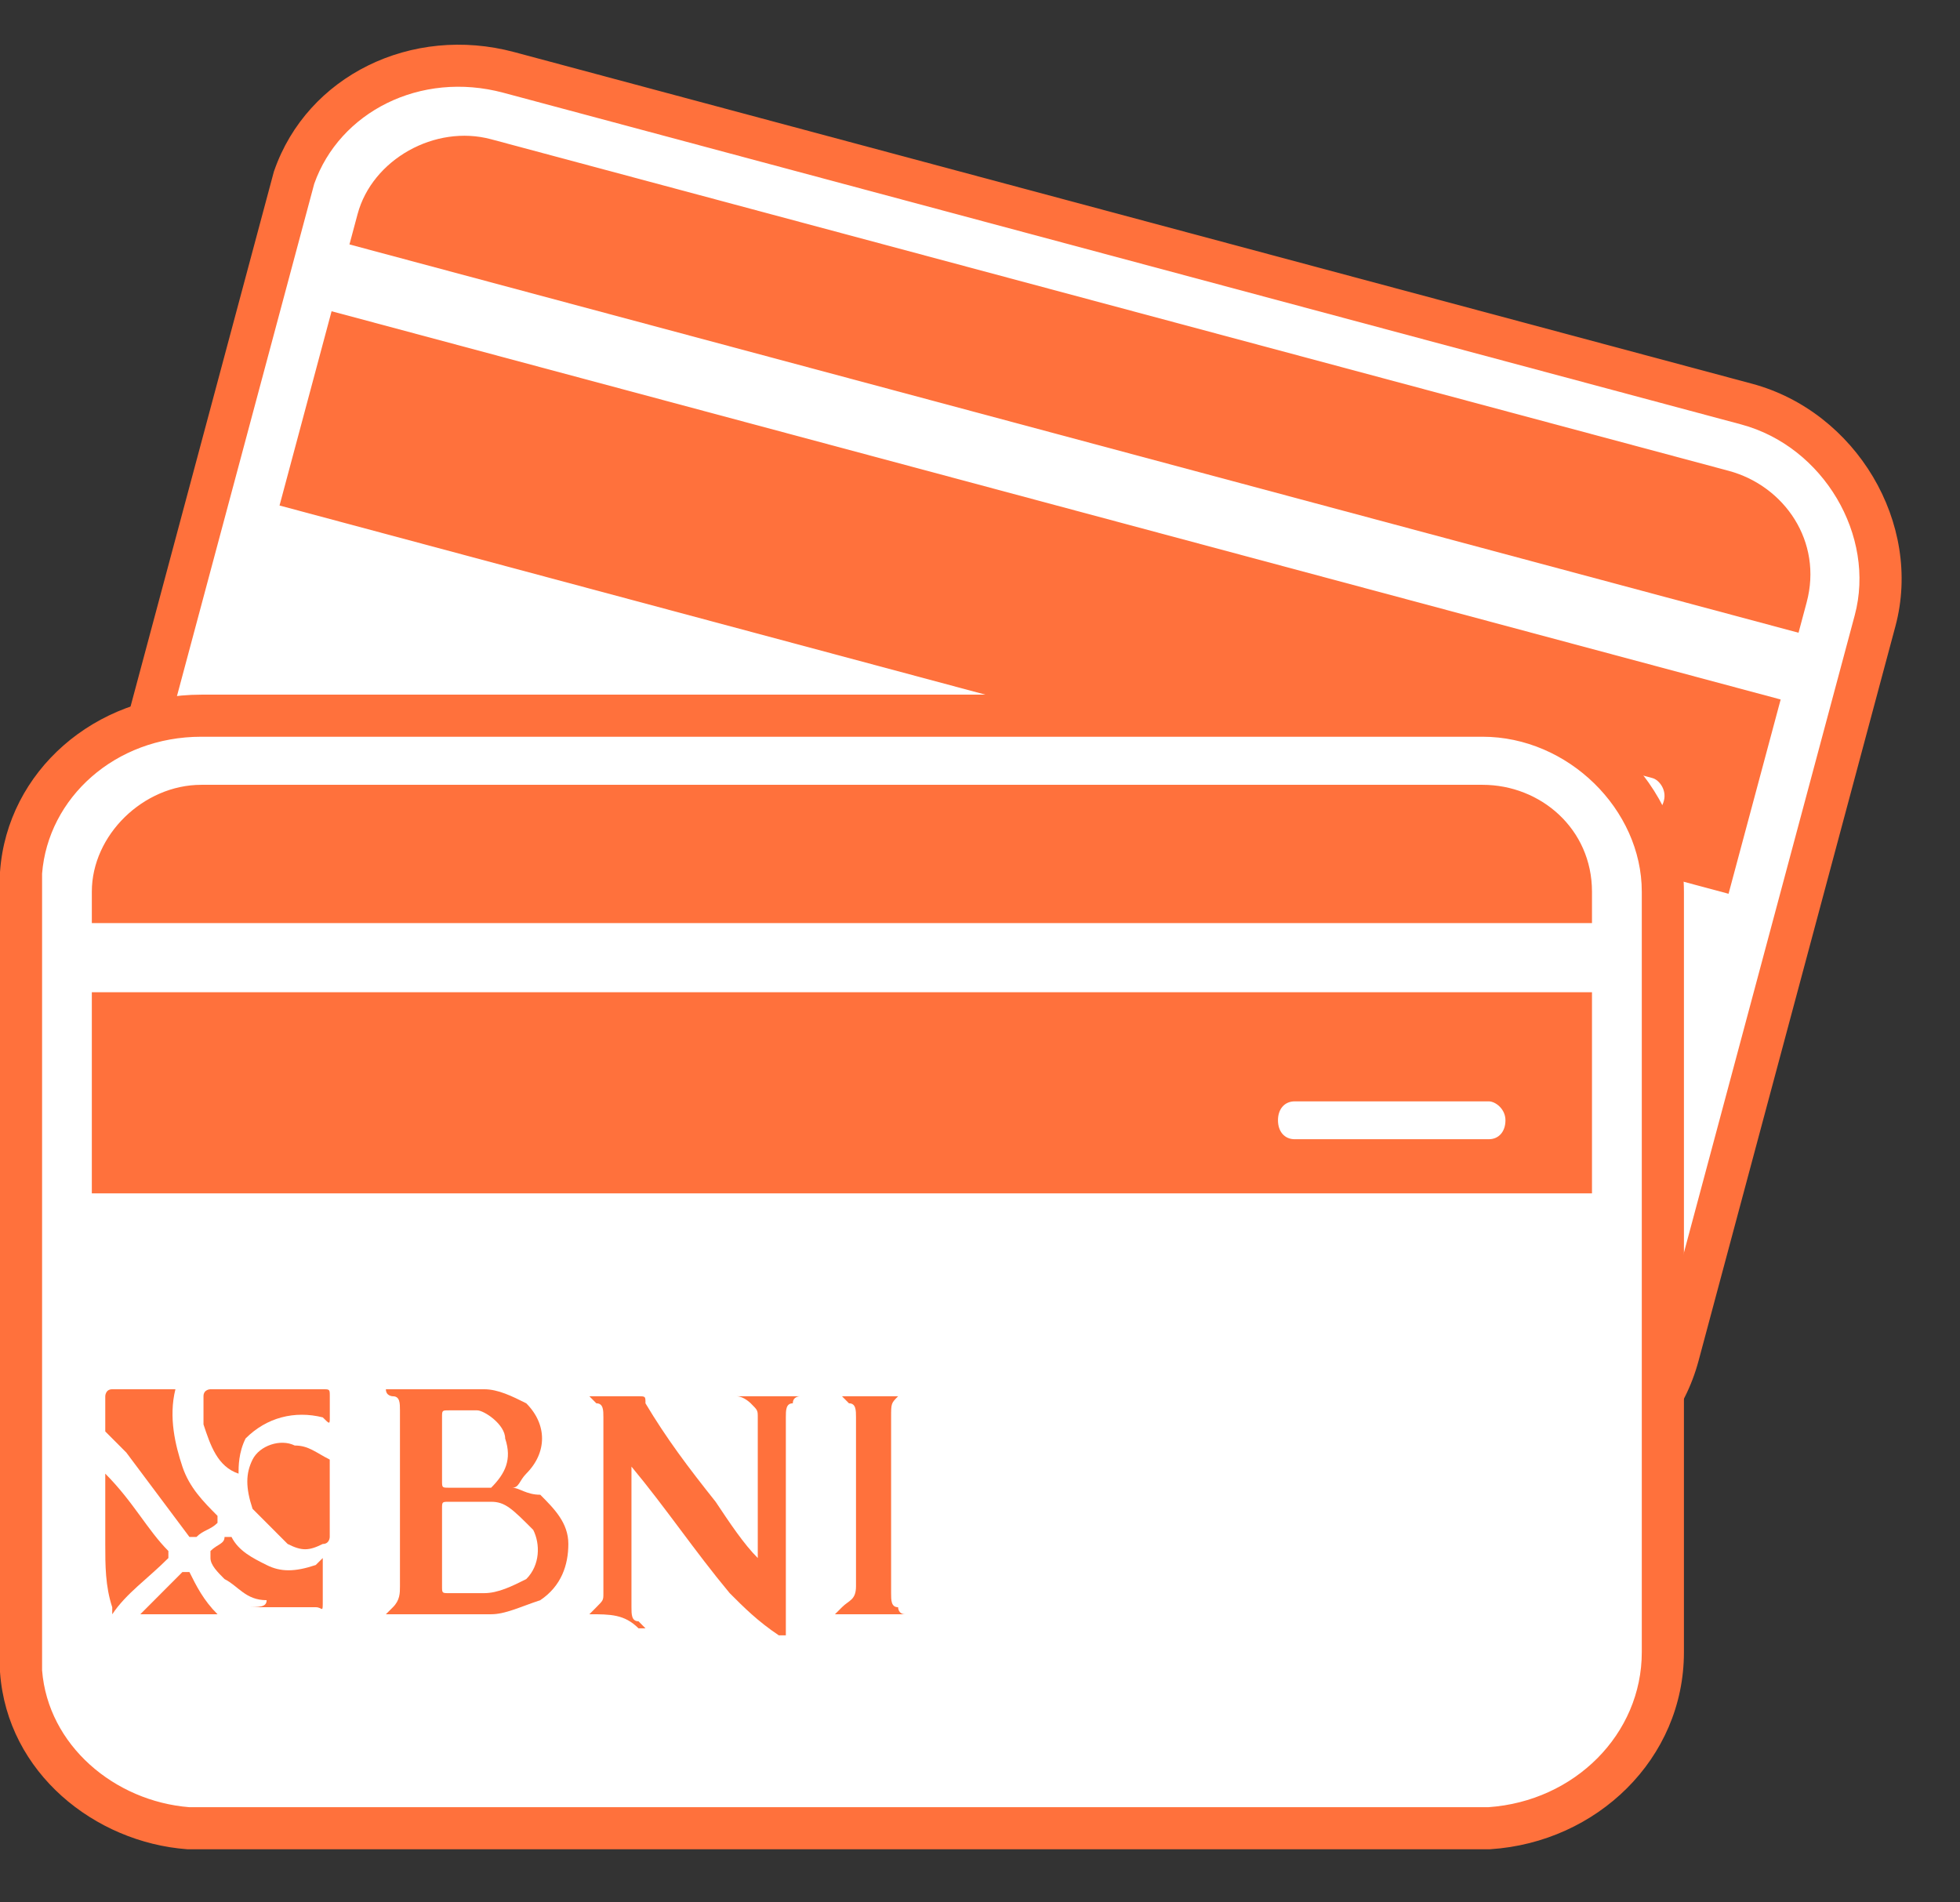 <svg width="34" height="33" viewBox="0 0 34 33" fill="none" xmlns="http://www.w3.org/2000/svg">
<rect x="0" y="0" width="34" height="33" fill="#333333" stroke="none"/>
<path d="M30.296 7.009L27.384 6.229L21.774 4.725L20.587 4.408L18.214 3.772L17.027 3.454L8.828 1.257C7.21 0.823 5.605 1.635 5.102 3.08L1.518 16.456C1.231 17.959 2.243 19.359 3.617 19.84L25.409 25.679C27.056 26.008 28.689 25.091 29.112 23.511L32.527 10.767C32.95 9.188 31.915 7.443 30.296 7.009Z" fill="white"/>
<path fill-rule="evenodd" clip-rule="evenodd" d="M4.757 2.96C5.329 1.317 7.137 0.426 8.922 0.904L30.391 6.656C32.196 7.14 33.357 9.079 32.88 10.862L29.465 23.605C28.986 25.391 27.152 26.399 25.338 26.037L25.326 26.035L3.509 20.189L3.496 20.185C1.985 19.656 0.832 18.101 1.159 16.387L1.161 16.374L4.752 2.973L4.757 2.96ZM5.451 3.188L1.874 16.537C1.636 17.82 2.499 19.055 3.725 19.491L25.492 25.323C26.967 25.612 28.392 24.787 28.759 23.416L32.174 10.673C32.543 9.296 31.633 7.745 30.202 7.362L8.733 1.609C7.286 1.222 5.89 1.948 5.451 3.188Z" fill="#FF713C"/>
<path d="M30.889 12.134L5.752 5.399L4.849 8.769L29.985 15.504L30.889 12.134Z" fill="#FF713C"/>
<path d="M11.295 18.055L11.444 17.969C11.594 17.883 11.594 17.883 11.625 17.765C11.878 16.822 12.162 15.762 12.414 14.819C12.446 14.701 12.477 14.584 12.36 14.552L12.274 14.403C12.274 14.403 12.274 14.403 12.392 14.434C12.627 14.497 12.862 14.56 13.097 14.623C13.214 14.655 13.214 14.655 13.183 14.773C13.378 15.456 13.604 16.022 13.916 16.737C14.057 17.154 14.197 17.57 14.369 17.869C14.59 17.044 14.78 16.337 15.001 15.512C15.032 15.395 15.032 15.395 14.946 15.245C14.946 15.245 14.86 15.096 14.743 15.064C15.095 15.159 15.448 15.253 15.801 15.348C15.801 15.348 15.683 15.316 15.652 15.434C15.534 15.403 15.503 15.521 15.471 15.638C15.155 16.817 14.871 17.877 14.556 19.055C14.556 19.055 14.556 19.055 14.524 19.173C14.524 19.173 14.524 19.173 14.492 19.291C14.492 19.291 14.492 19.291 14.375 19.259C14.085 18.929 13.913 18.63 13.741 18.332C13.343 17.467 13.062 16.634 12.664 15.77C12.664 15.77 12.664 15.77 12.695 15.652C12.695 15.652 12.695 15.652 12.664 15.77C12.443 16.595 12.253 17.302 12.032 18.126C12.001 18.244 11.969 18.362 12.087 18.393L12.173 18.543C12.173 18.543 12.173 18.543 12.055 18.511C11.883 18.213 11.648 18.15 11.295 18.055Z" fill="#FF713C"/>
<path d="M10.571 15.588C10.688 15.62 10.774 15.769 11.009 15.832C11.181 16.131 11.353 16.429 11.259 16.783C11.164 17.136 10.952 17.458 10.536 17.599C10.152 17.622 9.885 17.677 9.65 17.614L9.532 17.583C9.062 17.457 8.474 17.299 8.004 17.173C8.004 17.173 8.004 17.173 7.886 17.142L8.035 17.055C8.185 16.969 8.216 16.851 8.248 16.733C8.5 15.791 8.753 14.848 9.037 13.788C9.068 13.67 9.1 13.552 8.982 13.521C8.982 13.521 8.865 13.489 8.896 13.372C8.896 13.372 8.896 13.372 9.014 13.403C9.484 13.529 10.072 13.687 10.542 13.813C10.777 13.876 10.981 14.056 11.185 14.237C11.443 14.685 11.316 15.156 10.869 15.415C10.72 15.502 10.688 15.62 10.571 15.588ZM9.142 16.216C9.079 16.451 9.016 16.687 8.953 16.922C8.921 17.04 8.921 17.04 9.039 17.072C9.274 17.135 9.392 17.166 9.627 17.229C9.862 17.292 10.129 17.238 10.395 17.183C10.694 17.01 10.788 16.657 10.734 16.39C10.476 15.941 10.39 15.792 10.155 15.729C9.92 15.666 9.685 15.603 9.449 15.54C9.332 15.509 9.332 15.509 9.3 15.627C9.237 15.862 9.206 15.98 9.142 16.216ZM9.553 14.684C9.521 14.802 9.458 15.037 9.427 15.155C9.395 15.273 9.395 15.273 9.513 15.305C9.748 15.367 9.865 15.399 10.1 15.462L10.218 15.493C10.516 15.321 10.697 15.117 10.674 14.732C10.737 14.496 10.448 14.166 10.33 14.134C10.213 14.103 9.977 14.04 9.86 14.008C9.742 13.977 9.742 13.977 9.711 14.095C9.648 14.331 9.616 14.448 9.553 14.684Z" fill="#FF713C"/>
<path d="M16.586 19.473C16.233 19.378 15.881 19.284 15.411 19.158L15.56 19.071C15.709 18.985 15.826 19.017 15.889 18.781C16.142 17.838 16.395 16.896 16.647 15.953C16.679 15.835 16.71 15.718 16.593 15.686L16.507 15.537C16.859 15.631 17.212 15.726 17.565 15.82C17.565 15.82 17.565 15.82 17.447 15.789C17.298 15.875 17.298 15.875 17.235 16.111C16.982 17.053 16.73 17.996 16.446 19.056C16.414 19.174 16.383 19.292 16.5 19.323C16.5 19.323 16.469 19.441 16.586 19.473Z" fill="#FF713C"/>
<path d="M4.099 12.465C4.131 12.347 4.131 12.347 4.162 12.229C4.162 12.229 4.194 12.111 4.311 12.143C4.664 12.237 5.017 12.332 5.369 12.426C5.369 12.426 5.487 12.458 5.369 12.426C5.126 12.866 5.117 13.369 5.14 13.754C5.163 14.139 5.335 14.437 5.507 14.736L5.475 14.854C5.326 14.94 5.208 14.909 5.059 14.995L4.942 14.963C4.715 14.398 4.489 13.832 4.262 13.266C4.176 13.117 4.09 12.968 4.004 12.818L4.036 12.7C4.068 12.583 4.068 12.583 4.099 12.465Z" fill="#FF713C"/>
<path d="M7.45 15.004C7.387 15.24 7.324 15.476 7.293 15.594C7.293 15.594 7.261 15.711 7.143 15.68C6.877 15.735 6.759 15.703 6.556 15.522C6.47 15.373 6.298 15.074 6.126 14.776C6.103 14.391 6.166 14.155 6.347 13.951C6.527 13.747 6.912 13.723 7.115 13.904C7.35 13.967 7.436 14.117 7.64 14.297C7.64 14.297 7.64 14.297 7.608 14.415C7.577 14.533 7.514 14.769 7.45 15.004Z" fill="#FF713C"/>
<path d="M6.898 12.836C7.251 12.93 7.603 13.025 7.838 13.088C7.956 13.119 7.956 13.119 7.924 13.237C7.893 13.355 7.861 13.473 7.83 13.591C7.798 13.708 7.798 13.708 7.712 13.559C7.273 13.315 6.772 13.307 6.324 13.566C6.144 13.77 6.08 14.006 6.049 14.124C5.728 13.911 5.705 13.526 5.682 13.141C5.714 13.024 5.777 12.788 5.808 12.67C5.84 12.552 5.957 12.584 5.957 12.584C6.31 12.678 6.663 12.773 6.898 12.836Z" fill="#FF713C"/>
<path d="M5.951 16.37C5.598 16.276 5.544 16.009 5.34 15.828C5.254 15.679 5.168 15.529 5.2 15.412L5.231 15.294C5.38 15.207 5.498 15.239 5.53 15.121C5.647 15.153 5.647 15.153 5.647 15.153C5.702 15.42 5.905 15.601 6.109 15.781C6.312 15.962 6.547 16.025 6.932 16.002L7.081 15.916C7.018 16.151 6.954 16.387 6.891 16.622C6.828 16.858 6.86 16.74 6.742 16.709C6.39 16.614 6.037 16.52 5.684 16.425C5.684 16.425 5.684 16.425 5.567 16.394C5.802 16.457 5.919 16.488 5.951 16.37Z" fill="#FF713C"/>
<path d="M3.499 14.703C3.594 14.35 3.689 13.996 3.783 13.643C3.783 13.643 3.783 13.643 3.815 13.525C4.159 14.122 4.268 14.656 4.526 15.104L4.494 15.222C4.047 15.481 3.631 15.622 3.301 15.913C3.301 15.913 3.301 15.913 3.333 15.795C3.31 15.41 3.405 15.056 3.499 14.703Z" fill="#FF713C"/>
<path d="M4.359 16.196C4.124 16.133 3.889 16.07 3.772 16.039C4.07 15.866 4.368 15.694 4.666 15.521C4.666 15.521 4.666 15.521 4.784 15.553C4.838 15.82 4.893 16.087 5.065 16.385C4.83 16.322 4.594 16.259 4.359 16.196Z" fill="#FF713C"/>
<path d="M31.199 10.976L6.062 4.24L6.203 3.714C6.457 2.766 7.546 2.155 8.517 2.415L29.986 8.167C30.956 8.427 31.622 9.396 31.34 10.449L31.199 10.976Z" fill="#FF713C"/>
<path d="M28.668 13.498L25.417 12.627C25.249 12.582 25.103 12.679 25.052 12.87C25 13.06 25.079 13.218 25.247 13.263L28.498 14.134C28.666 14.179 28.812 14.082 28.863 13.891C28.915 13.701 28.78 13.529 28.668 13.498Z" fill="white"/>
<path d="M28.134 15.398L23.024 14.029C22.842 13.98 22.686 14.074 22.635 14.265C22.584 14.456 22.672 14.615 22.854 14.664L27.964 16.033C28.146 16.082 28.302 15.988 28.353 15.797C28.404 15.606 28.256 15.43 28.134 15.398Z" fill="white"/>
<path d="M25.718 12.415H22.703H16.895H15.666H13.209H11.981H3.492C1.817 12.415 0.477 13.614 0.365 15.141V28.988C0.477 30.515 1.817 31.605 3.269 31.714H25.83C27.505 31.605 28.846 30.297 28.846 28.661V15.468C28.846 13.832 27.394 12.415 25.718 12.415Z" fill="white"/>
<path fill-rule="evenodd" clip-rule="evenodd" d="M0.001 15.114C0.128 13.379 1.645 12.05 3.492 12.05H25.718C27.587 12.05 29.211 13.623 29.211 15.468V28.661C29.211 30.51 27.7 31.958 25.854 32.078L25.842 32.079H3.255L3.242 32.078C1.645 31.958 0.128 30.755 0.001 29.015L0 29.001V15.127L0.001 15.114ZM0.73 15.155V28.974C0.833 30.276 1.986 31.245 3.283 31.349H25.818C27.317 31.246 28.48 30.079 28.48 28.661V15.468C28.48 14.042 27.2 12.78 25.718 12.78H3.492C1.994 12.78 0.833 13.843 0.73 15.155Z" fill="#FF713C"/>
<path d="M27.616 17.212H1.593V20.701H27.616V17.212Z" fill="#FF713C"/>
<path d="M10.224 28.002L10.345 27.88C10.467 27.758 10.467 27.758 10.467 27.636C10.467 26.661 10.467 25.563 10.467 24.587C10.467 24.465 10.467 24.343 10.345 24.343L10.224 24.221C10.224 24.221 10.224 24.221 10.345 24.221C10.589 24.221 10.832 24.221 11.076 24.221C11.197 24.221 11.197 24.221 11.197 24.343C11.562 24.953 11.928 25.441 12.414 26.051C12.658 26.417 12.901 26.783 13.145 27.027C13.145 26.173 13.145 25.441 13.145 24.587C13.145 24.465 13.145 24.465 13.023 24.343C13.023 24.343 12.901 24.221 12.78 24.221C13.145 24.221 13.51 24.221 13.875 24.221C13.875 24.221 13.753 24.221 13.753 24.343C13.632 24.343 13.632 24.465 13.632 24.587C13.632 25.807 13.632 26.905 13.632 28.124C13.632 28.124 13.632 28.124 13.632 28.246C13.632 28.246 13.632 28.246 13.632 28.368C13.632 28.368 13.632 28.368 13.51 28.368C13.145 28.124 12.901 27.88 12.658 27.636C12.049 26.905 11.562 26.173 10.954 25.441C10.954 25.441 10.954 25.441 10.954 25.319C10.954 25.319 10.954 25.319 10.954 25.441C10.954 26.295 10.954 27.027 10.954 27.88C10.954 28.002 10.954 28.124 11.076 28.124L11.197 28.246C11.197 28.246 11.197 28.246 11.076 28.246C10.832 28.002 10.589 28.002 10.224 28.002Z" fill="#FF713C"/>
<path d="M8.885 25.807C9.007 25.807 9.129 25.929 9.372 25.929C9.615 26.173 9.859 26.417 9.859 26.782C9.859 27.148 9.737 27.514 9.372 27.758C9.007 27.88 8.763 28.002 8.52 28.002H8.398C7.911 28.002 7.303 28.002 6.816 28.002C6.816 28.002 6.816 28.002 6.694 28.002L6.816 27.88C6.938 27.758 6.938 27.636 6.938 27.514C6.938 26.539 6.938 25.563 6.938 24.465C6.938 24.343 6.938 24.221 6.816 24.221C6.816 24.221 6.694 24.221 6.694 24.099C6.694 24.099 6.694 24.099 6.816 24.099C7.303 24.099 7.911 24.099 8.398 24.099C8.642 24.099 8.885 24.221 9.129 24.343C9.494 24.709 9.494 25.197 9.129 25.563C9.007 25.685 9.007 25.807 8.885 25.807ZM7.668 26.782C7.668 27.026 7.668 27.27 7.668 27.514C7.668 27.636 7.668 27.636 7.79 27.636C8.033 27.636 8.155 27.636 8.398 27.636C8.642 27.636 8.885 27.514 9.129 27.392C9.372 27.148 9.372 26.782 9.25 26.539C8.885 26.173 8.763 26.051 8.52 26.051C8.277 26.051 8.033 26.051 7.79 26.051C7.668 26.051 7.668 26.051 7.668 26.173C7.668 26.417 7.668 26.539 7.668 26.782ZM7.668 25.197C7.668 25.319 7.668 25.563 7.668 25.685C7.668 25.807 7.668 25.807 7.79 25.807C8.033 25.807 8.155 25.807 8.398 25.807H8.52C8.763 25.563 8.885 25.319 8.763 24.953C8.763 24.709 8.398 24.465 8.277 24.465C8.155 24.465 7.911 24.465 7.79 24.465C7.668 24.465 7.668 24.465 7.668 24.587C7.668 24.831 7.668 24.953 7.668 25.197Z" fill="#FF713C"/>
<path d="M15.701 28.002C15.336 28.002 14.971 28.002 14.484 28.002L14.606 27.88C14.727 27.758 14.849 27.758 14.849 27.515C14.849 26.539 14.849 25.563 14.849 24.587C14.849 24.465 14.849 24.343 14.727 24.343L14.606 24.221C14.971 24.221 15.336 24.221 15.701 24.221C15.701 24.221 15.701 24.221 15.579 24.221C15.458 24.343 15.458 24.343 15.458 24.587C15.458 25.563 15.458 26.539 15.458 27.637C15.458 27.758 15.458 27.88 15.579 27.88C15.579 27.88 15.579 28.002 15.701 28.002Z" fill="#FF713C"/>
<path d="M1.826 24.465C1.826 24.343 1.826 24.343 1.826 24.221C1.826 24.221 1.826 24.099 1.947 24.099C2.313 24.099 2.678 24.099 3.043 24.099C3.043 24.099 3.164 24.099 3.043 24.099C2.921 24.587 3.043 25.075 3.164 25.441C3.286 25.807 3.53 26.051 3.773 26.295V26.417C3.651 26.539 3.53 26.539 3.408 26.661H3.286C2.921 26.173 2.556 25.685 2.191 25.197C2.069 25.075 1.947 24.953 1.826 24.831V24.709C1.826 24.587 1.826 24.587 1.826 24.465Z" fill="#FF713C"/>
<path d="M5.72 26.051C5.72 26.295 5.72 26.539 5.72 26.661C5.72 26.661 5.72 26.783 5.598 26.783C5.355 26.905 5.233 26.905 4.99 26.783C4.868 26.661 4.625 26.417 4.381 26.173C4.26 25.807 4.26 25.563 4.381 25.319C4.503 25.075 4.868 24.953 5.112 25.075C5.355 25.075 5.477 25.197 5.72 25.319C5.72 25.319 5.72 25.319 5.72 25.441C5.72 25.563 5.72 25.807 5.72 26.051Z" fill="#FF713C"/>
<path d="M4.625 24.099C4.99 24.099 5.355 24.099 5.599 24.099C5.721 24.099 5.721 24.099 5.721 24.221C5.721 24.343 5.721 24.465 5.721 24.587C5.721 24.709 5.721 24.709 5.599 24.587C5.112 24.465 4.625 24.587 4.26 24.953C4.138 25.197 4.138 25.441 4.138 25.563C3.773 25.441 3.651 25.075 3.53 24.709C3.53 24.587 3.53 24.343 3.53 24.221C3.53 24.099 3.651 24.099 3.651 24.099C4.017 24.099 4.382 24.099 4.625 24.099Z" fill="#FF713C"/>
<path d="M4.625 27.758C4.26 27.758 4.138 27.515 3.895 27.392C3.773 27.27 3.651 27.148 3.651 27.027V26.905C3.773 26.783 3.895 26.783 3.895 26.661C4.016 26.661 4.016 26.661 4.016 26.661C4.138 26.905 4.382 27.027 4.625 27.148C4.868 27.27 5.112 27.27 5.477 27.148L5.599 27.027C5.599 27.27 5.599 27.515 5.599 27.758C5.599 28.002 5.599 27.88 5.477 27.88C5.112 27.88 4.747 27.88 4.382 27.88C4.382 27.88 4.382 27.88 4.26 27.88C4.503 27.88 4.625 27.88 4.625 27.758Z" fill="#FF713C"/>
<path d="M1.826 26.783C1.826 26.417 1.826 26.051 1.826 25.685C1.826 25.685 1.826 25.685 1.826 25.563C2.313 26.051 2.556 26.539 2.921 26.905V27.027C2.556 27.393 2.191 27.637 1.947 28.003C1.947 28.003 1.947 28.003 1.947 27.881C1.826 27.515 1.826 27.149 1.826 26.783Z" fill="#FF713C"/>
<path d="M3.043 28.002C2.799 28.002 2.556 28.002 2.434 28.002C2.678 27.758 2.921 27.515 3.164 27.27C3.164 27.27 3.164 27.27 3.286 27.27C3.408 27.515 3.529 27.758 3.773 28.002C3.529 28.002 3.286 28.002 3.043 28.002Z" fill="#FF713C"/>
<path d="M27.616 16.013H1.593V15.468C1.593 14.486 2.487 13.614 3.492 13.614H25.718C26.723 13.614 27.616 14.377 27.616 15.468V16.013Z" fill="#FF713C"/>
<path d="M25.825 19.105H22.459C22.285 19.105 22.169 19.236 22.169 19.433C22.169 19.631 22.285 19.762 22.459 19.762H25.825C25.999 19.762 26.115 19.631 26.115 19.433C26.115 19.236 25.941 19.105 25.825 19.105Z" fill="white"/>
<path d="M25.8 21.078H20.511C20.322 21.078 20.196 21.209 20.196 21.407C20.196 21.604 20.322 21.735 20.511 21.735H25.8C25.989 21.735 26.115 21.604 26.115 21.407C26.115 21.209 25.926 21.078 25.8 21.078Z" fill="white"/>
</svg>
